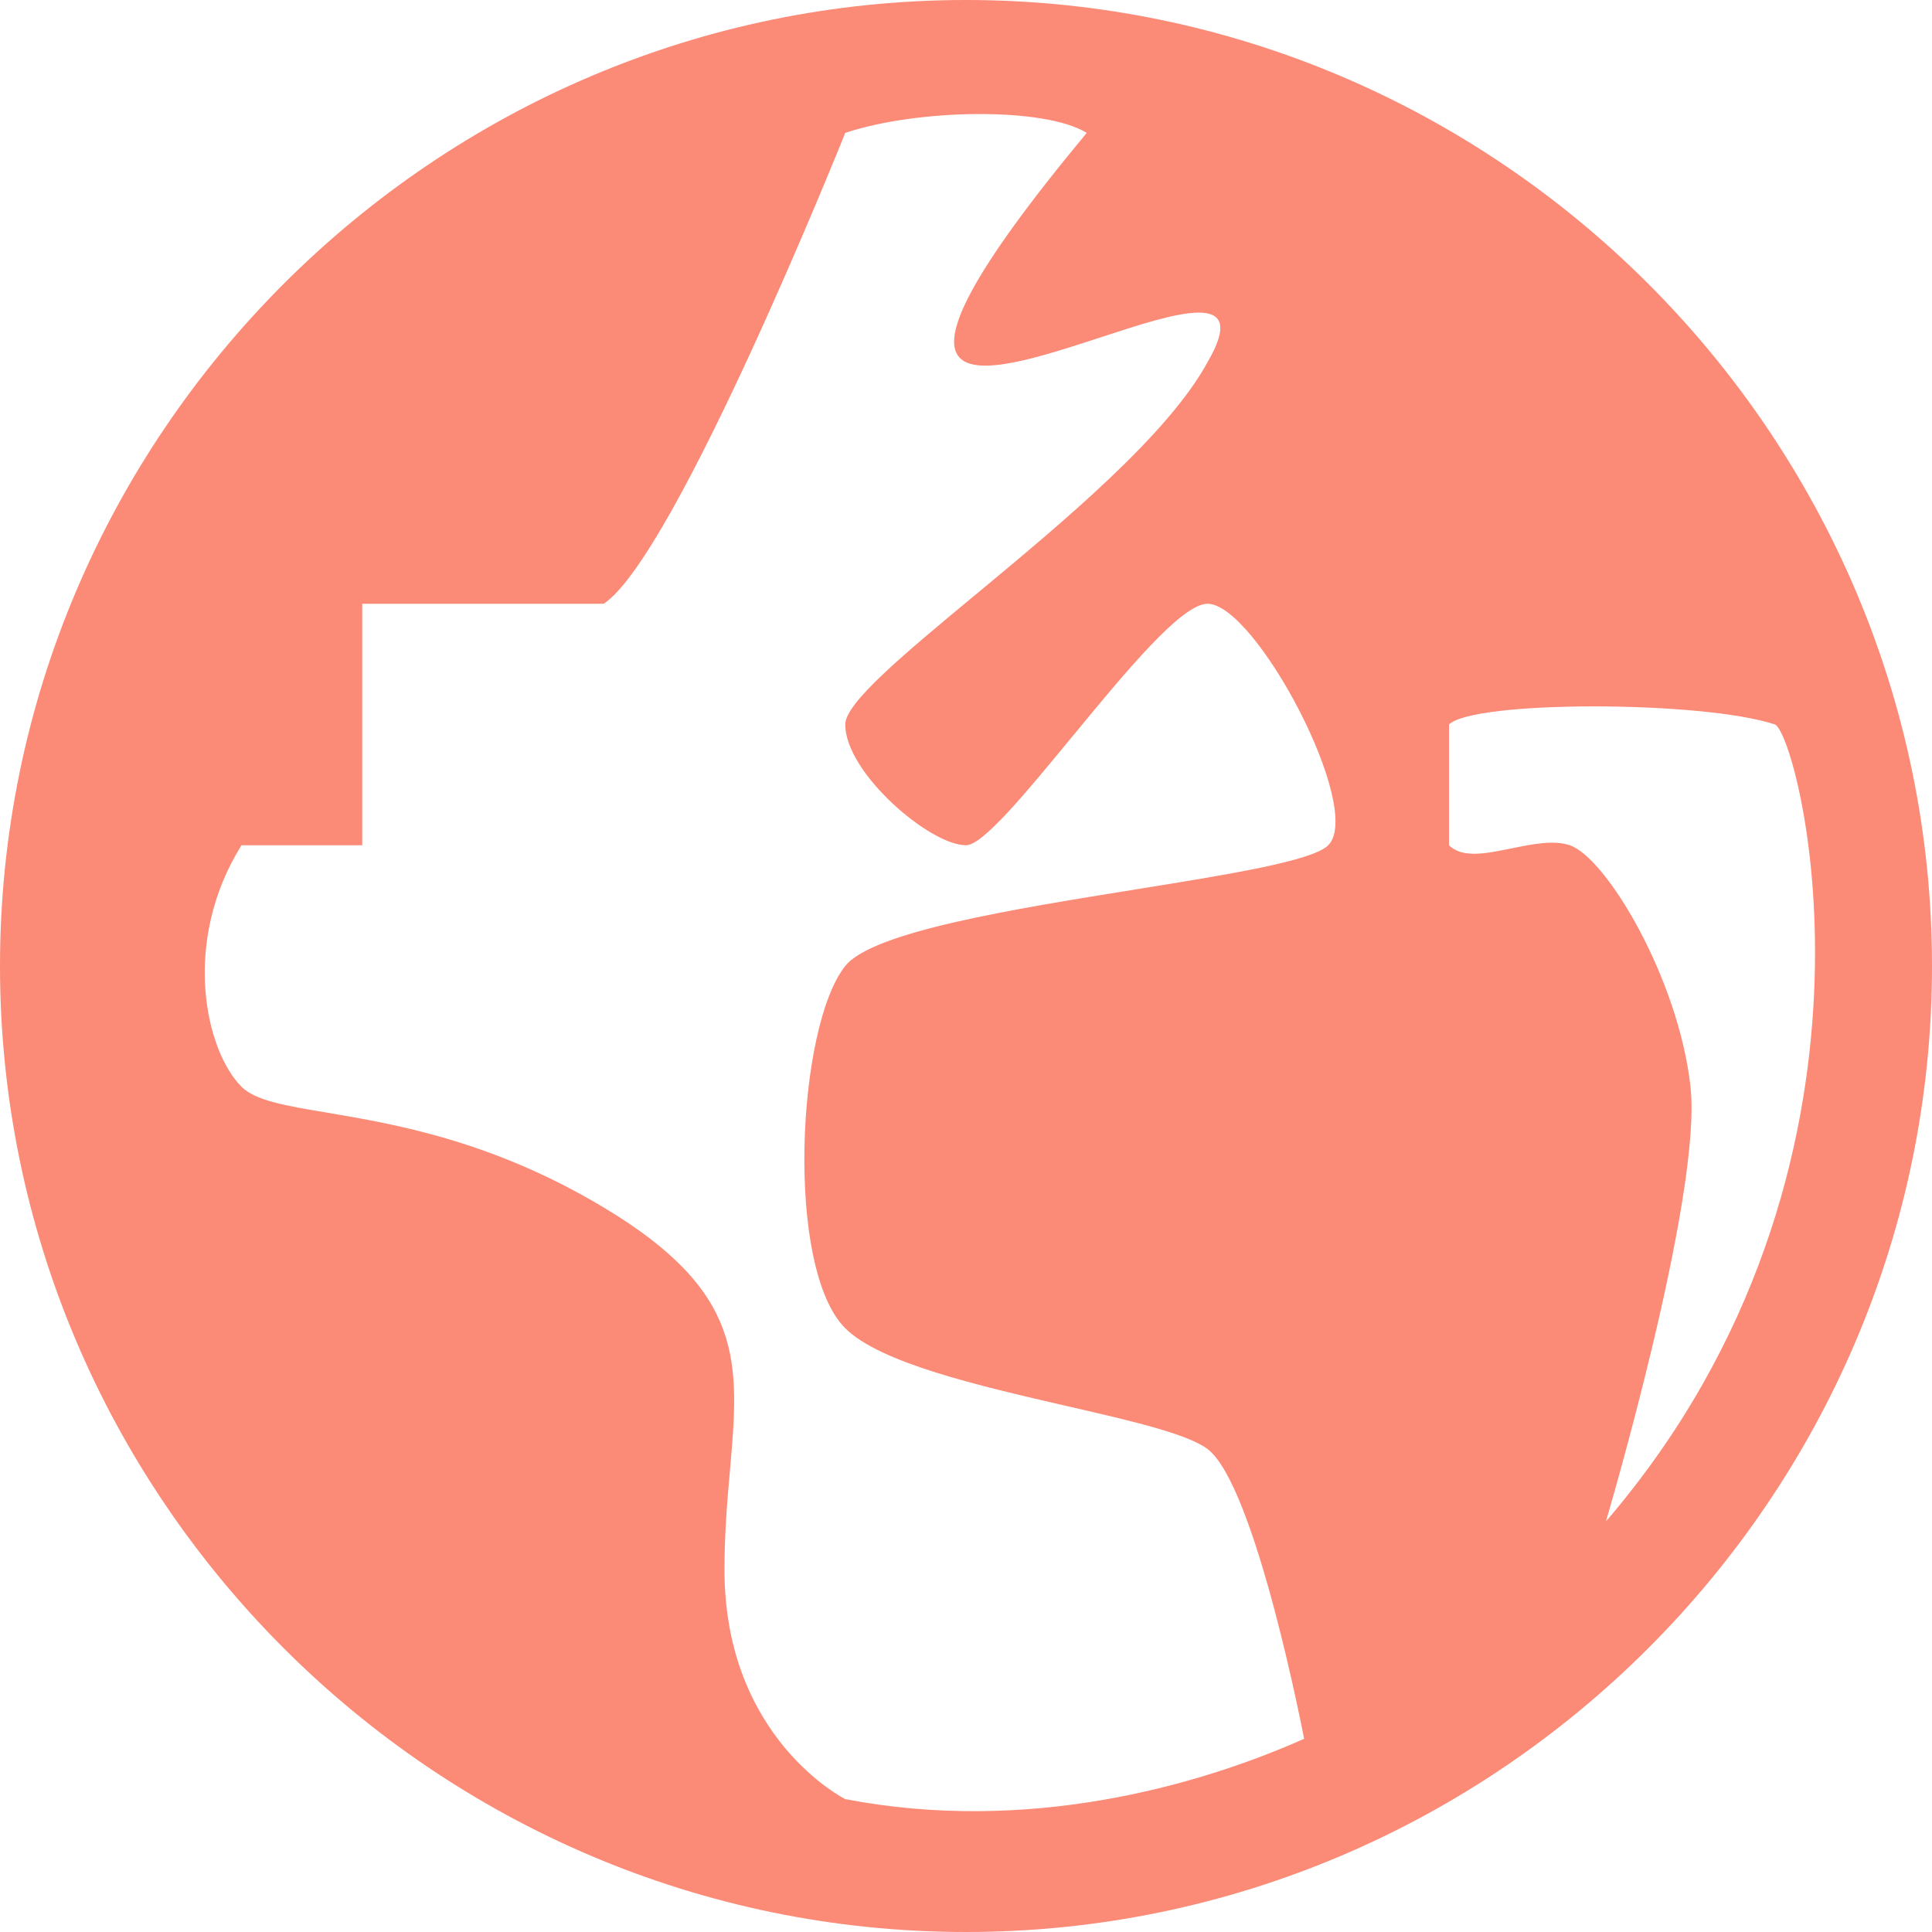 <svg width="18" height="18" viewBox="0 0 18 18" fill="none" xmlns="http://www.w3.org/2000/svg">
<path fill-rule="evenodd" clip-rule="evenodd" d="M9 0C4.05 0 0 4.05 0 9C0 13.95 4.05 18 9 18C13.95 18 18 13.95 18 9C18 4.05 13.95 0 9 0ZM11.25 13.5C11.699 13.838 12.15 16.2 12.15 16.2C11.137 16.65 9.562 17.086 7.875 16.762C7.875 16.762 6.75 16.2 6.75 14.625C6.75 14.282 6.776 13.977 6.801 13.698C6.888 12.697 6.946 12.042 5.625 11.25C4.583 10.625 3.671 10.472 3.045 10.366C2.656 10.301 2.38 10.254 2.25 10.125C1.913 9.788 1.688 8.775 2.25 7.875H3.375V5.625H5.625C6.3 5.175 7.875 1.238 7.875 1.238C8.55 1.013 9.731 0.995 10.125 1.238C7.906 3.909 9.137 3.507 10.245 3.146C10.974 2.907 11.651 2.686 11.25 3.375C10.878 4.057 9.891 4.875 9.08 5.548L9.07 5.556C8.414 6.101 7.875 6.549 7.875 6.75C7.875 7.2 8.663 7.875 9 7.875C9.156 7.875 9.555 7.391 9.982 6.872L9.99 6.863C10.482 6.265 11.009 5.625 11.25 5.625C11.699 5.625 12.712 7.538 12.375 7.875C12.229 8.021 11.454 8.146 10.584 8.286C9.439 8.47 8.13 8.68 7.875 9C7.425 9.562 7.312 11.812 7.875 12.375C8.199 12.699 9.122 12.911 9.931 13.098C10.525 13.234 11.059 13.357 11.25 13.5ZM15.75 10.125C15.862 11.137 14.962 14.175 14.962 14.175C17.807 10.86 16.763 6.862 16.538 6.75C15.862 6.525 13.725 6.525 13.5 6.75V7.875C13.624 7.999 13.849 7.952 14.083 7.904C14.276 7.865 14.473 7.824 14.625 7.875C14.962 7.987 15.638 9.112 15.75 10.125Z" fill="#FB8A76"/>
</svg>

